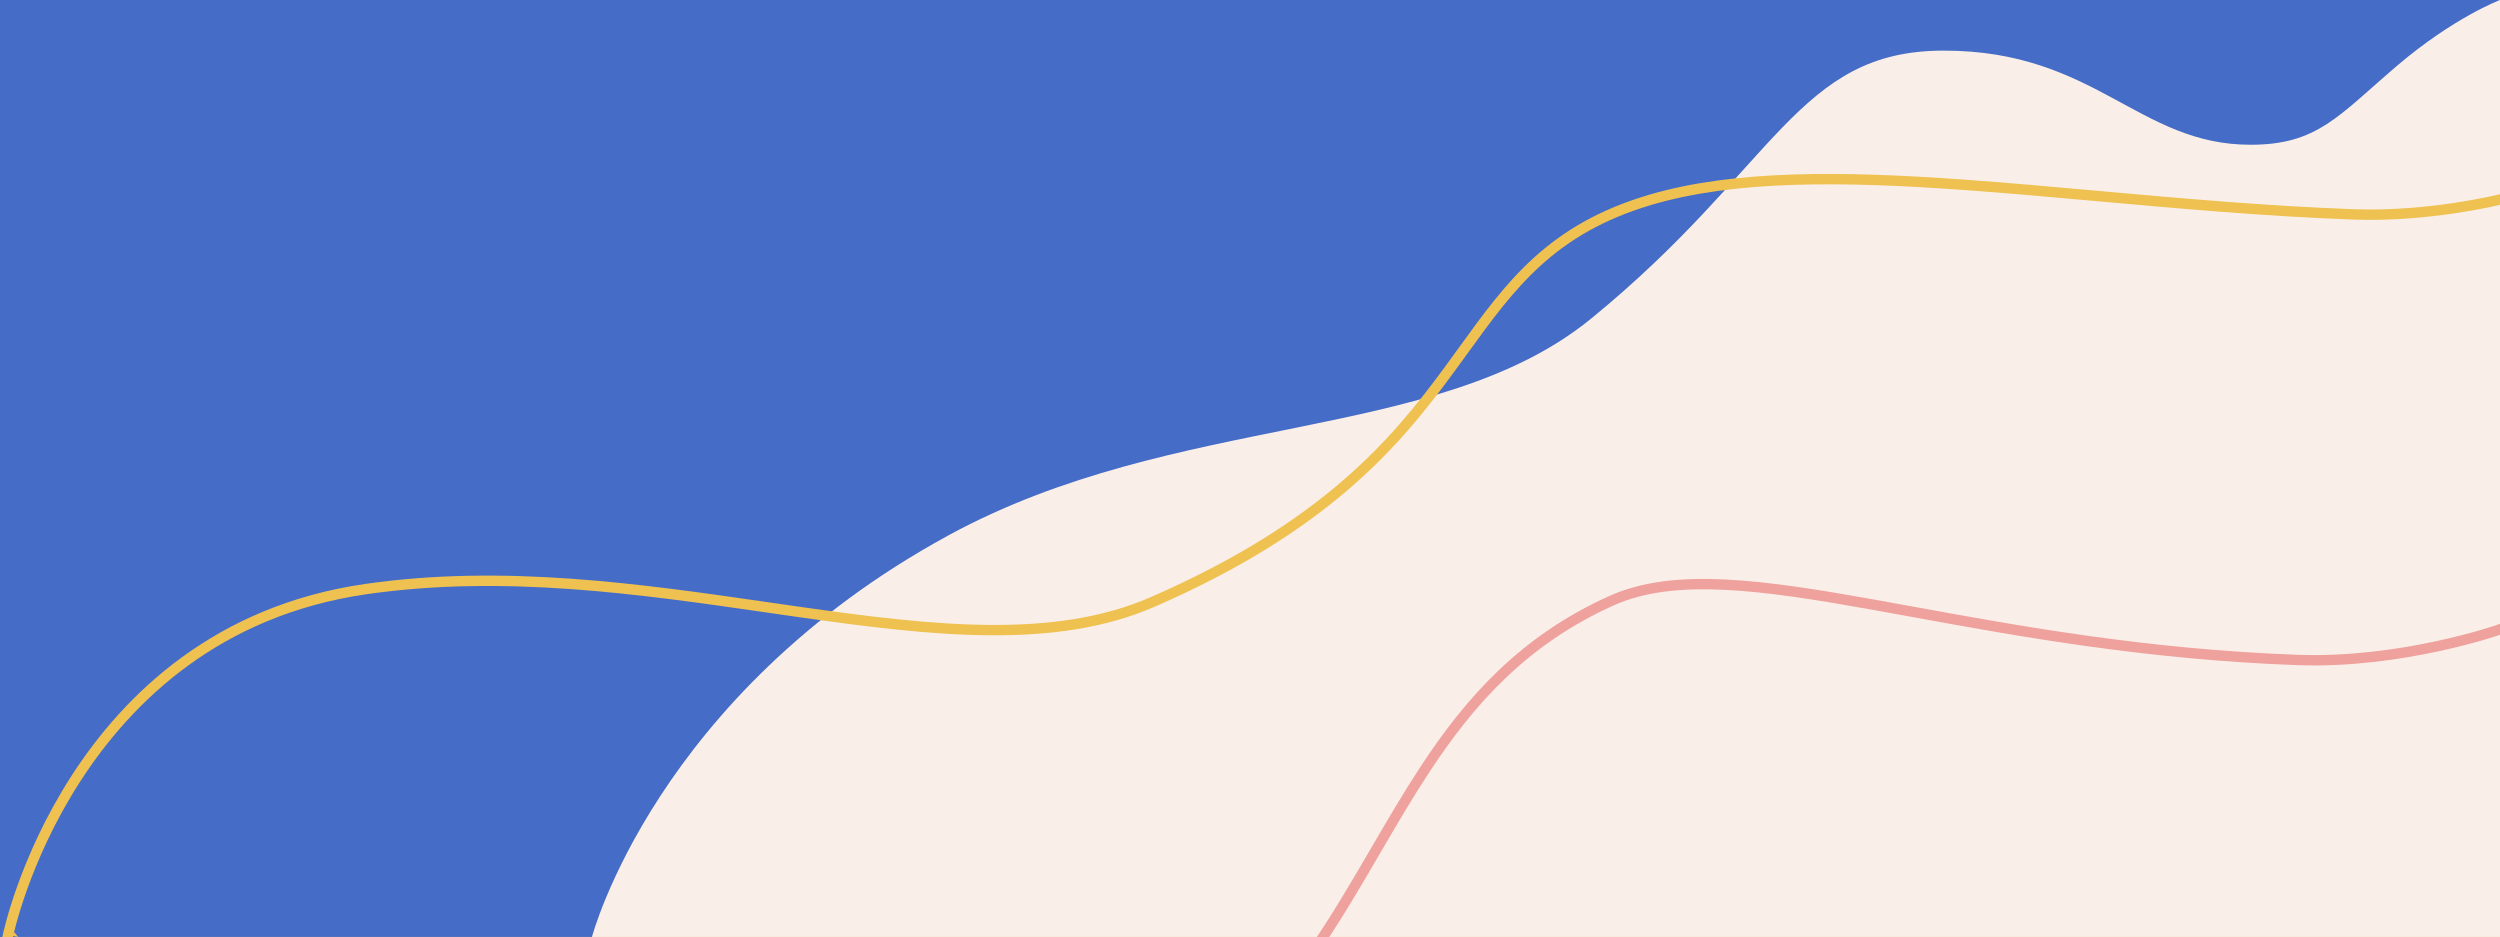 <svg width="963" height="361" viewBox="0 0 963 361" fill="none" xmlns="http://www.w3.org/2000/svg">
<rect width="963" height="361" fill="#1E1E1E"/>
<rect width="963" height="365" fill="#456CC6"/>
<path d="M963 0C963 0 945.184 6.695 923.281 25.383C900.685 44.662 892.685 55.76 866.891 55.76C823.596 55.76 807.172 19.498 748.723 19.498C692.205 19.498 684.458 64.356 612.859 122.762C553.615 171.09 453.23 158.293 365.262 206.262C252.402 267.803 228 361 228 361H963V0Z" fill="#FAEFE8"/>
<path d="M965 78.904V76.35L962.52 76.963L962.537 77.031C962.52 76.963 962.52 76.963 962.52 76.963L962.518 76.963L962.505 76.966L962.45 76.98C962.4 76.992 962.325 77.01 962.224 77.034C962.023 77.081 961.722 77.152 961.327 77.242C960.537 77.421 959.37 77.677 957.878 77.982C954.893 78.592 950.607 79.395 945.418 80.166C935.029 81.709 921.066 83.114 906.698 82.589C872.9 81.354 839.577 78.355 807.694 75.486C790.059 73.899 772.864 72.352 756.273 71.165C709.84 67.842 668.162 67.343 635.631 76.987C597.412 88.317 581.826 109.866 563.646 135.002C561.896 137.422 560.123 139.874 558.303 142.354C537.639 170.504 510.609 202.836 443.953 231.891C406.319 248.296 359.512 243.101 307.303 235.649C303.434 235.097 299.537 234.532 295.614 233.964C246.81 226.897 193.943 219.241 140.858 226.925C83.91 235.167 49.426 268.625 29.23 299.922C19.137 315.563 12.597 330.683 8.579 341.893C6.569 347.5 5.189 352.135 4.308 355.376C3.868 356.996 3.553 358.269 3.347 359.141C3.244 359.577 3.169 359.913 3.118 360.142C3.093 360.256 3.074 360.344 3.061 360.405L3.047 360.475L3.043 360.494L3.041 360.5C3.041 360.501 3.041 360.503 5 360.904L3.041 360.503L2.549 362.904H5H963H965V360.904V78.904Z" stroke="#EEC151" stroke-width="4"/>
<path d="M965 244.532V241.717L962.341 242.644L962.341 242.644L962.337 242.645L962.319 242.652L962.243 242.678C962.174 242.701 962.07 242.737 961.931 242.784C961.653 242.877 961.237 243.015 960.691 243.19C959.599 243.541 957.989 244.043 955.928 244.642C951.806 245.84 945.886 247.425 938.715 248.965C924.358 252.049 905.05 254.94 885.134 254.225C826.999 252.137 777.863 243.169 736.966 235.705C731.918 234.784 726.995 233.885 722.196 233.026C700.388 229.118 681.077 225.998 664.248 225.199C647.42 224.401 632.883 225.91 620.693 231.409C586.746 246.722 566.134 270.131 548.943 296.283C542.282 306.416 536.111 316.999 529.888 327.67C528.101 330.735 526.309 333.808 524.5 336.88C516.377 350.672 507.882 364.49 497.769 377.753C488.296 390.178 476.051 402.48 466.137 411.702C461.187 416.307 456.833 420.13 453.718 422.801C452.161 424.136 450.914 425.183 450.057 425.895C449.629 426.25 449.299 426.522 449.076 426.705C448.965 426.796 448.88 426.865 448.824 426.911L448.761 426.962L448.746 426.974L448.743 426.977L448.742 426.978C448.742 426.978 448.742 426.978 448.844 427.104L448.742 426.978L444.35 430.532H450H963H965V428.532V244.532Z" stroke="#EFA19D" stroke-width="4"/>
</svg>
